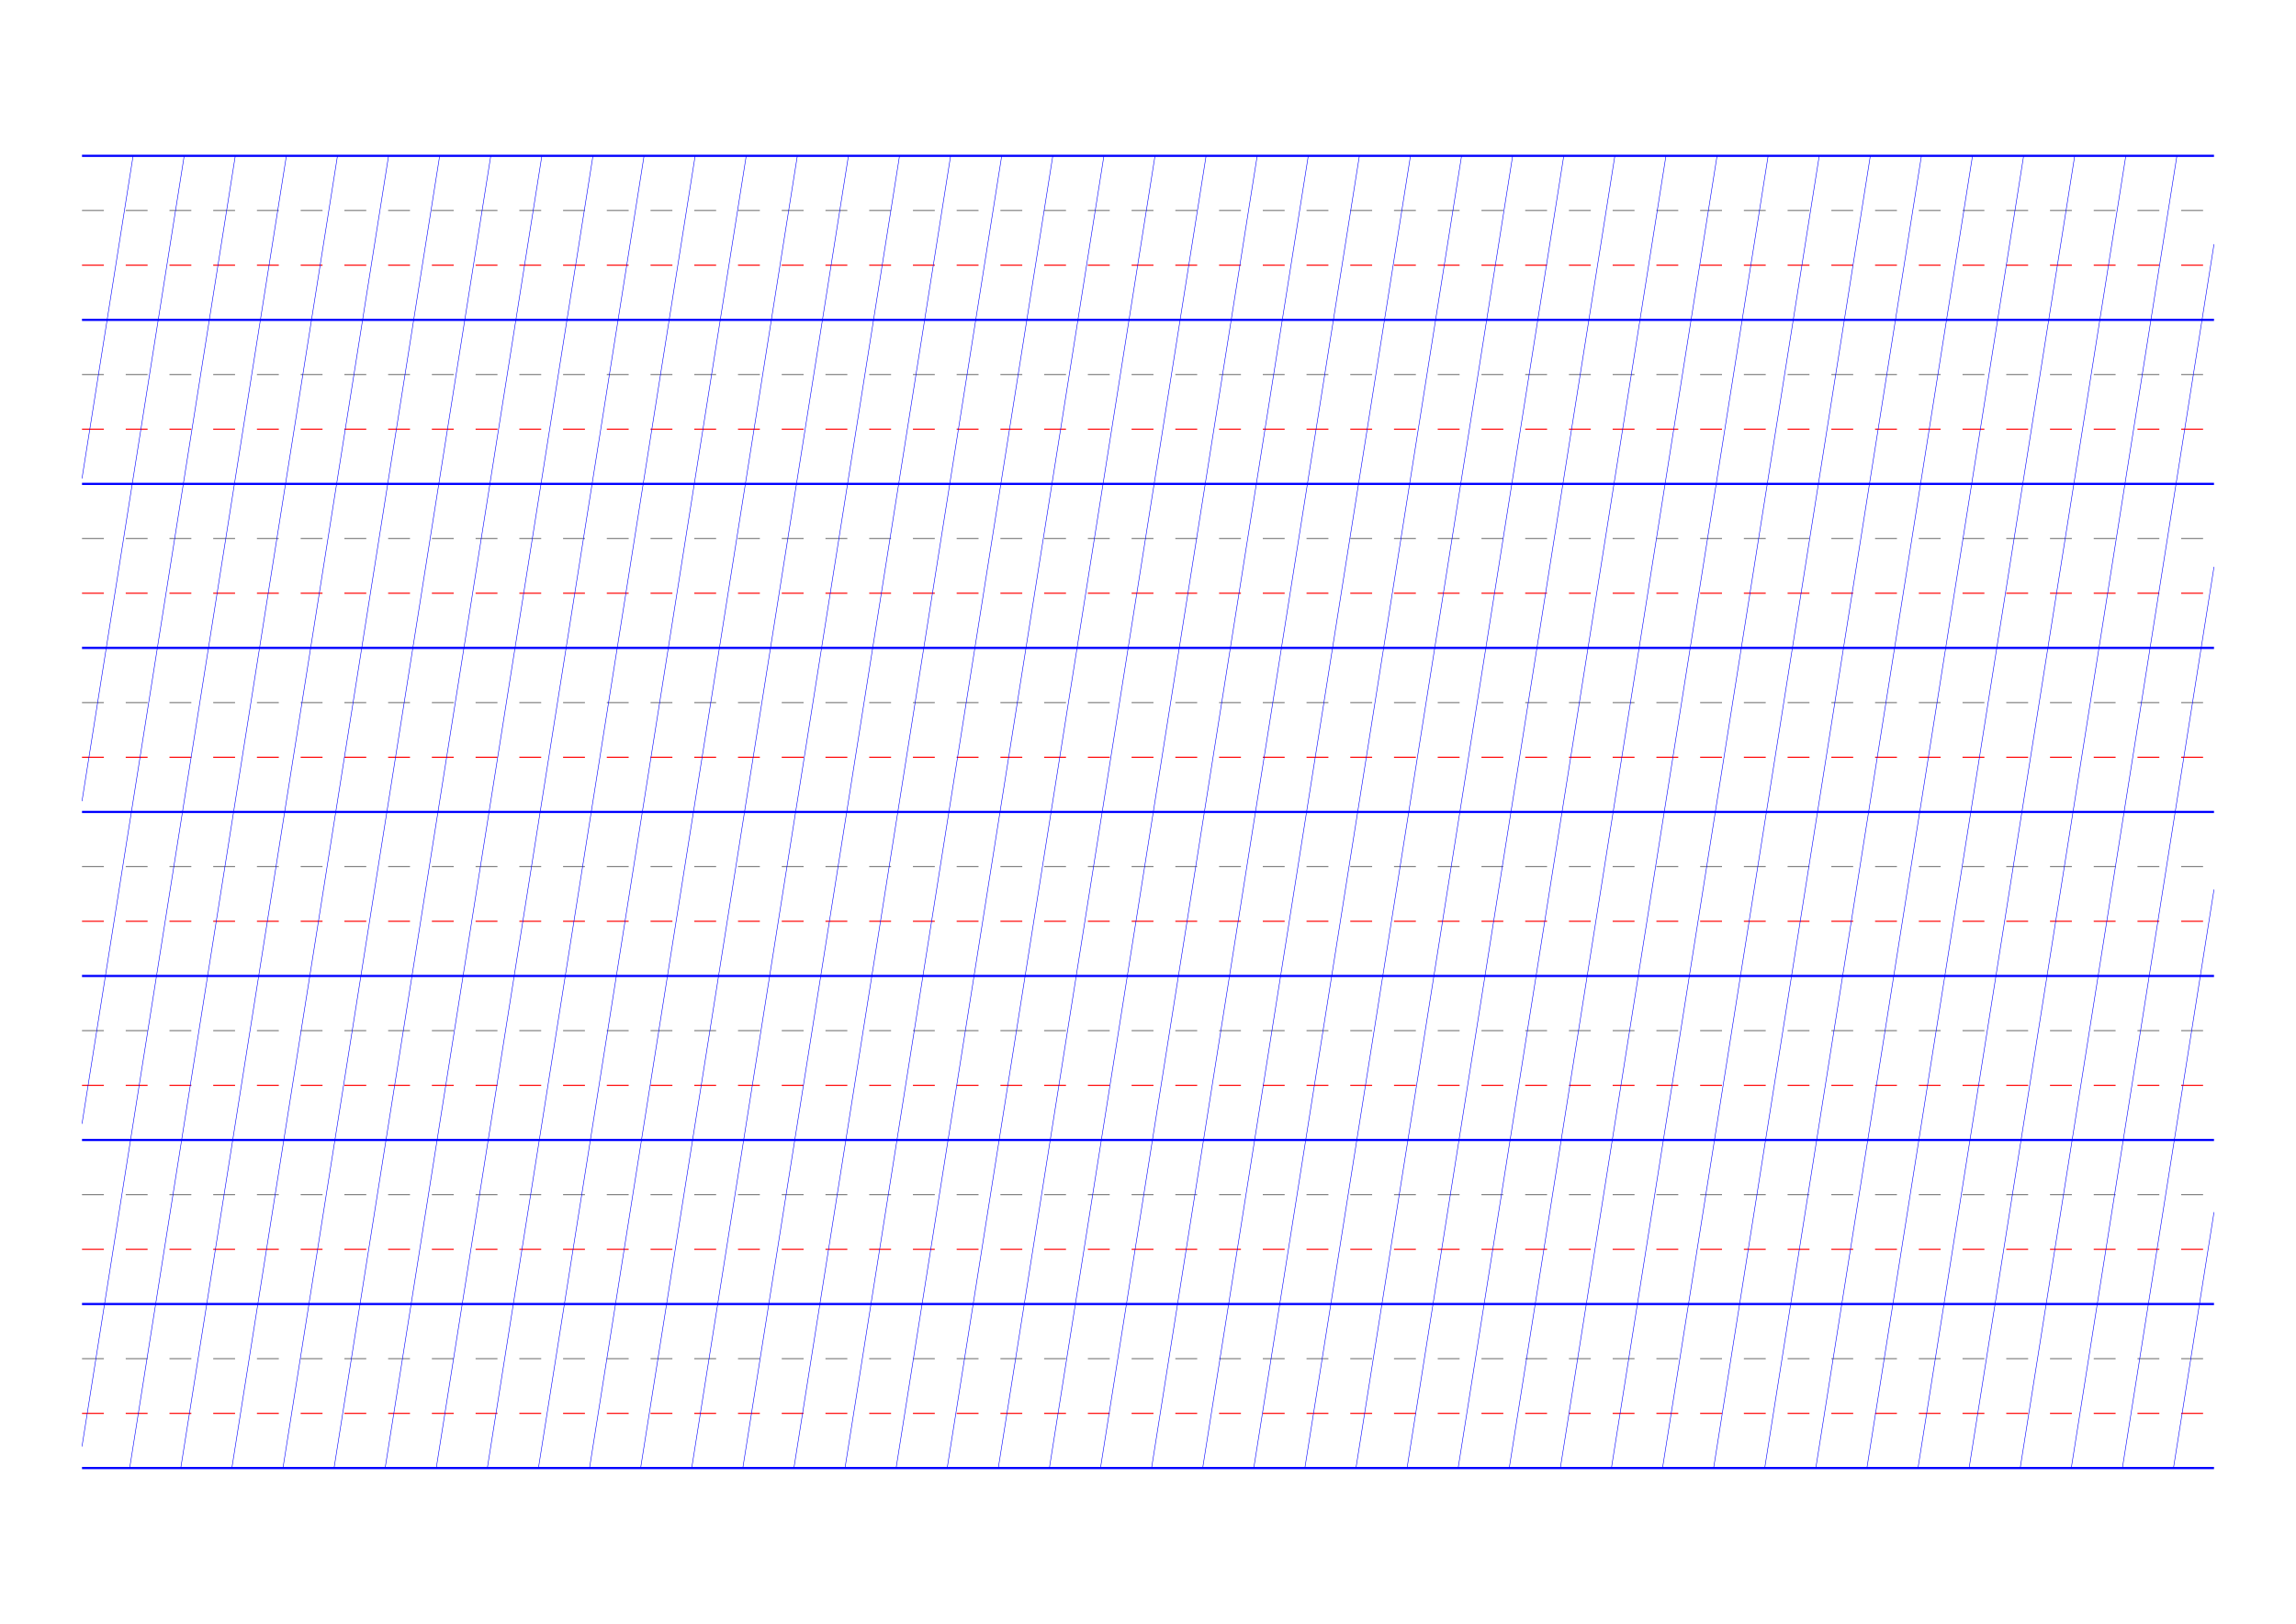 <?xml version="1.0" standalone="no"?>
<!DOCTYPE svg PUBLIC "-//W3C//DTD SVG 1.1//EN" "http://www.w3.org/Graphics/SVG/1.1/DTD/svg11.dtd">
<svg xmlns="http://www.w3.org/2000/svg" width="210.0mm" height="148.5mm" viewBox="0 0 210.0 148.5" >

  <g id="sheet">
    <line x1="7.5" y1="14.25" x2="202.5" y2="14.25" stroke='blue' stroke-width='0.2' tags='ascender'/>
    <line x1="7.5" y1="19.25" x2="202.5" y2="19.25" stroke='grey' stroke-width='0.1' stroke-dasharray='2, 2' tags='waist'/>
    <line x1="7.5" y1="24.25" x2="202.5" y2="24.25" stroke='red' stroke-width='0.1' stroke-dasharray='2, 2' tags='base'/>
    <line x1="7.5" y1="29.25" x2="202.5" y2="29.25" stroke='blue' stroke-width='0.2' tags='descender'/>
    <line x1="7.5" y1="34.25" x2="202.5" y2="34.25" stroke='grey' stroke-width='0.1' stroke-dasharray='2, 2' tags='waist'/>
    <line x1="7.5" y1="39.25" x2="202.5" y2="39.25" stroke='red' stroke-width='0.1' stroke-dasharray='2, 2' tags='base'/>
    <line x1="7.5" y1="44.25" x2="202.5" y2="44.25" stroke='blue' stroke-width='0.2' tags='descender'/>
    <line x1="7.5" y1="49.25" x2="202.5" y2="49.25" stroke='grey' stroke-width='0.1' stroke-dasharray='2, 2' tags='waist'/>
    <line x1="7.5" y1="54.25" x2="202.5" y2="54.25" stroke='red' stroke-width='0.1' stroke-dasharray='2, 2' tags='base'/>
    <line x1="7.5" y1="59.25" x2="202.5" y2="59.25" stroke='blue' stroke-width='0.2' tags='descender'/>
    <line x1="7.5" y1="64.25" x2="202.5" y2="64.25" stroke='grey' stroke-width='0.1' stroke-dasharray='2, 2' tags='waist'/>
    <line x1="7.5" y1="69.25" x2="202.5" y2="69.25" stroke='red' stroke-width='0.1' stroke-dasharray='2, 2' tags='base'/>
    <line x1="7.5" y1="74.25" x2="202.5" y2="74.25" stroke='blue' stroke-width='0.2' tags='descender'/>
    <line x1="7.5" y1="79.25" x2="202.5" y2="79.25" stroke='grey' stroke-width='0.1' stroke-dasharray='2, 2' tags='waist'/>
    <line x1="7.5" y1="84.25" x2="202.5" y2="84.25" stroke='red' stroke-width='0.1' stroke-dasharray='2, 2' tags='base'/>
    <line x1="7.5" y1="89.25" x2="202.5" y2="89.25" stroke='blue' stroke-width='0.2' tags='descender'/>
    <line x1="7.5" y1="94.25" x2="202.5" y2="94.25" stroke='grey' stroke-width='0.1' stroke-dasharray='2, 2' tags='waist'/>
    <line x1="7.5" y1="99.25" x2="202.5" y2="99.25" stroke='red' stroke-width='0.1' stroke-dasharray='2, 2' tags='base'/>
    <line x1="7.5" y1="104.25" x2="202.5" y2="104.25" stroke='blue' stroke-width='0.2' tags='descender'/>
    <line x1="7.5" y1="109.25" x2="202.5" y2="109.25" stroke='grey' stroke-width='0.1' stroke-dasharray='2, 2' tags='waist'/>
    <line x1="7.5" y1="114.25" x2="202.5" y2="114.25" stroke='red' stroke-width='0.1' stroke-dasharray='2, 2' tags='base'/>
    <line x1="7.5" y1="119.25" x2="202.5" y2="119.25" stroke='blue' stroke-width='0.2' tags='descender'/>
    <line x1="7.5" y1="124.25" x2="202.5" y2="124.25" stroke='grey' stroke-width='0.1' stroke-dasharray='2, 2' tags='waist'/>
    <line x1="7.5" y1="129.25" x2="202.5" y2="129.25" stroke='red' stroke-width='0.1' stroke-dasharray='2, 2' tags='base'/>
    <line x1="7.5" y1="134.25" x2="202.5" y2="134.25" stroke='blue' stroke-width='0.2' tags='descender'/>
    <line x1="7.5" y1="14.25" x2="7.5" y2="14.25" stroke='blue' stroke-width='0.05' tags='slant'/>
    <line x1="7.5" y1="43.756" x2="12.173" y2="14.25" stroke='blue' stroke-width='0.05' tags='slant'/>
    <line x1="7.5" y1="73.263" x2="16.847" y2="14.25" stroke='blue' stroke-width='0.05' tags='slant'/>
    <line x1="7.5" y1="102.769" x2="21.52" y2="14.25" stroke='blue' stroke-width='0.05' tags='slant'/>
    <line x1="7.5" y1="132.275" x2="26.193" y2="14.25" stroke='blue' stroke-width='0.05' tags='slant'/>
    <line x1="11.861" y1="134.25" x2="30.867" y2="14.25" stroke='blue' stroke-width='0.05' tags='slant'/>
    <line x1="16.534" y1="134.25" x2="35.54" y2="14.25" stroke='blue' stroke-width='0.05' tags='slant'/>
    <line x1="21.207" y1="134.25" x2="40.213" y2="14.25" stroke='blue' stroke-width='0.05' tags='slant'/>
    <line x1="25.881" y1="134.25" x2="44.887" y2="14.25" stroke='blue' stroke-width='0.05' tags='slant'/>
    <line x1="30.554" y1="134.25" x2="49.56" y2="14.25" stroke='blue' stroke-width='0.05' tags='slant'/>
    <line x1="35.227" y1="134.25" x2="54.233" y2="14.25" stroke='blue' stroke-width='0.05' tags='slant'/>
    <line x1="39.901" y1="134.25" x2="58.907" y2="14.25" stroke='blue' stroke-width='0.05' tags='slant'/>
    <line x1="44.574" y1="134.25" x2="63.58" y2="14.25" stroke='blue' stroke-width='0.05' tags='slant'/>
    <line x1="49.247" y1="134.25" x2="68.253" y2="14.25" stroke='blue' stroke-width='0.05' tags='slant'/>
    <line x1="53.921" y1="134.25" x2="72.927" y2="14.25" stroke='blue' stroke-width='0.05' tags='slant'/>
    <line x1="58.594" y1="134.25" x2="77.6" y2="14.25" stroke='blue' stroke-width='0.05' tags='slant'/>
    <line x1="63.267" y1="134.25" x2="82.273" y2="14.25" stroke='blue' stroke-width='0.05' tags='slant'/>
    <line x1="67.941" y1="134.25" x2="86.947" y2="14.25" stroke='blue' stroke-width='0.05' tags='slant'/>
    <line x1="72.614" y1="134.25" x2="91.62" y2="14.25" stroke='blue' stroke-width='0.05' tags='slant'/>
    <line x1="77.287" y1="134.25" x2="96.293" y2="14.25" stroke='blue' stroke-width='0.05' tags='slant'/>
    <line x1="81.961" y1="134.25" x2="100.967" y2="14.25" stroke='blue' stroke-width='0.05' tags='slant'/>
    <line x1="86.634" y1="134.25" x2="105.64" y2="14.25" stroke='blue' stroke-width='0.05' tags='slant'/>
    <line x1="91.307" y1="134.25" x2="110.313" y2="14.25" stroke='blue' stroke-width='0.05' tags='slant'/>
    <line x1="95.981" y1="134.25" x2="114.987" y2="14.25" stroke='blue' stroke-width='0.05' tags='slant'/>
    <line x1="100.654" y1="134.25" x2="119.66" y2="14.25" stroke='blue' stroke-width='0.05' tags='slant'/>
    <line x1="105.327" y1="134.25" x2="124.333" y2="14.25" stroke='blue' stroke-width='0.05' tags='slant'/>
    <line x1="110.001" y1="134.25" x2="129.007" y2="14.25" stroke='blue' stroke-width='0.05' tags='slant'/>
    <line x1="114.674" y1="134.25" x2="133.68" y2="14.25" stroke='blue' stroke-width='0.05' tags='slant'/>
    <line x1="119.347" y1="134.25" x2="138.353" y2="14.25" stroke='blue' stroke-width='0.05' tags='slant'/>
    <line x1="124.021" y1="134.25" x2="143.027" y2="14.25" stroke='blue' stroke-width='0.05' tags='slant'/>
    <line x1="128.694" y1="134.25" x2="147.7" y2="14.25" stroke='blue' stroke-width='0.05' tags='slant'/>
    <line x1="133.367" y1="134.25" x2="152.373" y2="14.25" stroke='blue' stroke-width='0.05' tags='slant'/>
    <line x1="138.041" y1="134.25" x2="157.047" y2="14.25" stroke='blue' stroke-width='0.05' tags='slant'/>
    <line x1="142.714" y1="134.25" x2="161.72" y2="14.25" stroke='blue' stroke-width='0.05' tags='slant'/>
    <line x1="147.387" y1="134.25" x2="166.393" y2="14.25" stroke='blue' stroke-width='0.05' tags='slant'/>
    <line x1="152.061" y1="134.25" x2="171.067" y2="14.25" stroke='blue' stroke-width='0.05' tags='slant'/>
    <line x1="156.734" y1="134.25" x2="175.74" y2="14.25" stroke='blue' stroke-width='0.05' tags='slant'/>
    <line x1="161.407" y1="134.25" x2="180.413" y2="14.25" stroke='blue' stroke-width='0.05' tags='slant'/>
    <line x1="166.081" y1="134.25" x2="185.087" y2="14.25" stroke='blue' stroke-width='0.05' tags='slant'/>
    <line x1="170.754" y1="134.25" x2="189.76" y2="14.25" stroke='blue' stroke-width='0.05' tags='slant'/>
    <line x1="175.427" y1="134.25" x2="194.433" y2="14.25" stroke='blue' stroke-width='0.05' tags='slant'/>
    <line x1="180.101" y1="134.25" x2="199.107" y2="14.25" stroke='blue' stroke-width='0.05' tags='slant'/>
    <line x1="184.774" y1="134.25" x2="202.5" y2="22.332" stroke='blue' stroke-width='0.05' tags='slant'/>
    <line x1="189.447" y1="134.25" x2="202.5" y2="51.839" stroke='blue' stroke-width='0.05' tags='slant'/>
    <line x1="194.121" y1="134.25" x2="202.5" y2="81.345" stroke='blue' stroke-width='0.05' tags='slant'/>
    <line x1="198.794" y1="134.25" x2="202.5" y2="110.851" stroke='blue' stroke-width='0.05' tags='slant'/>
  </g>
</svg>
